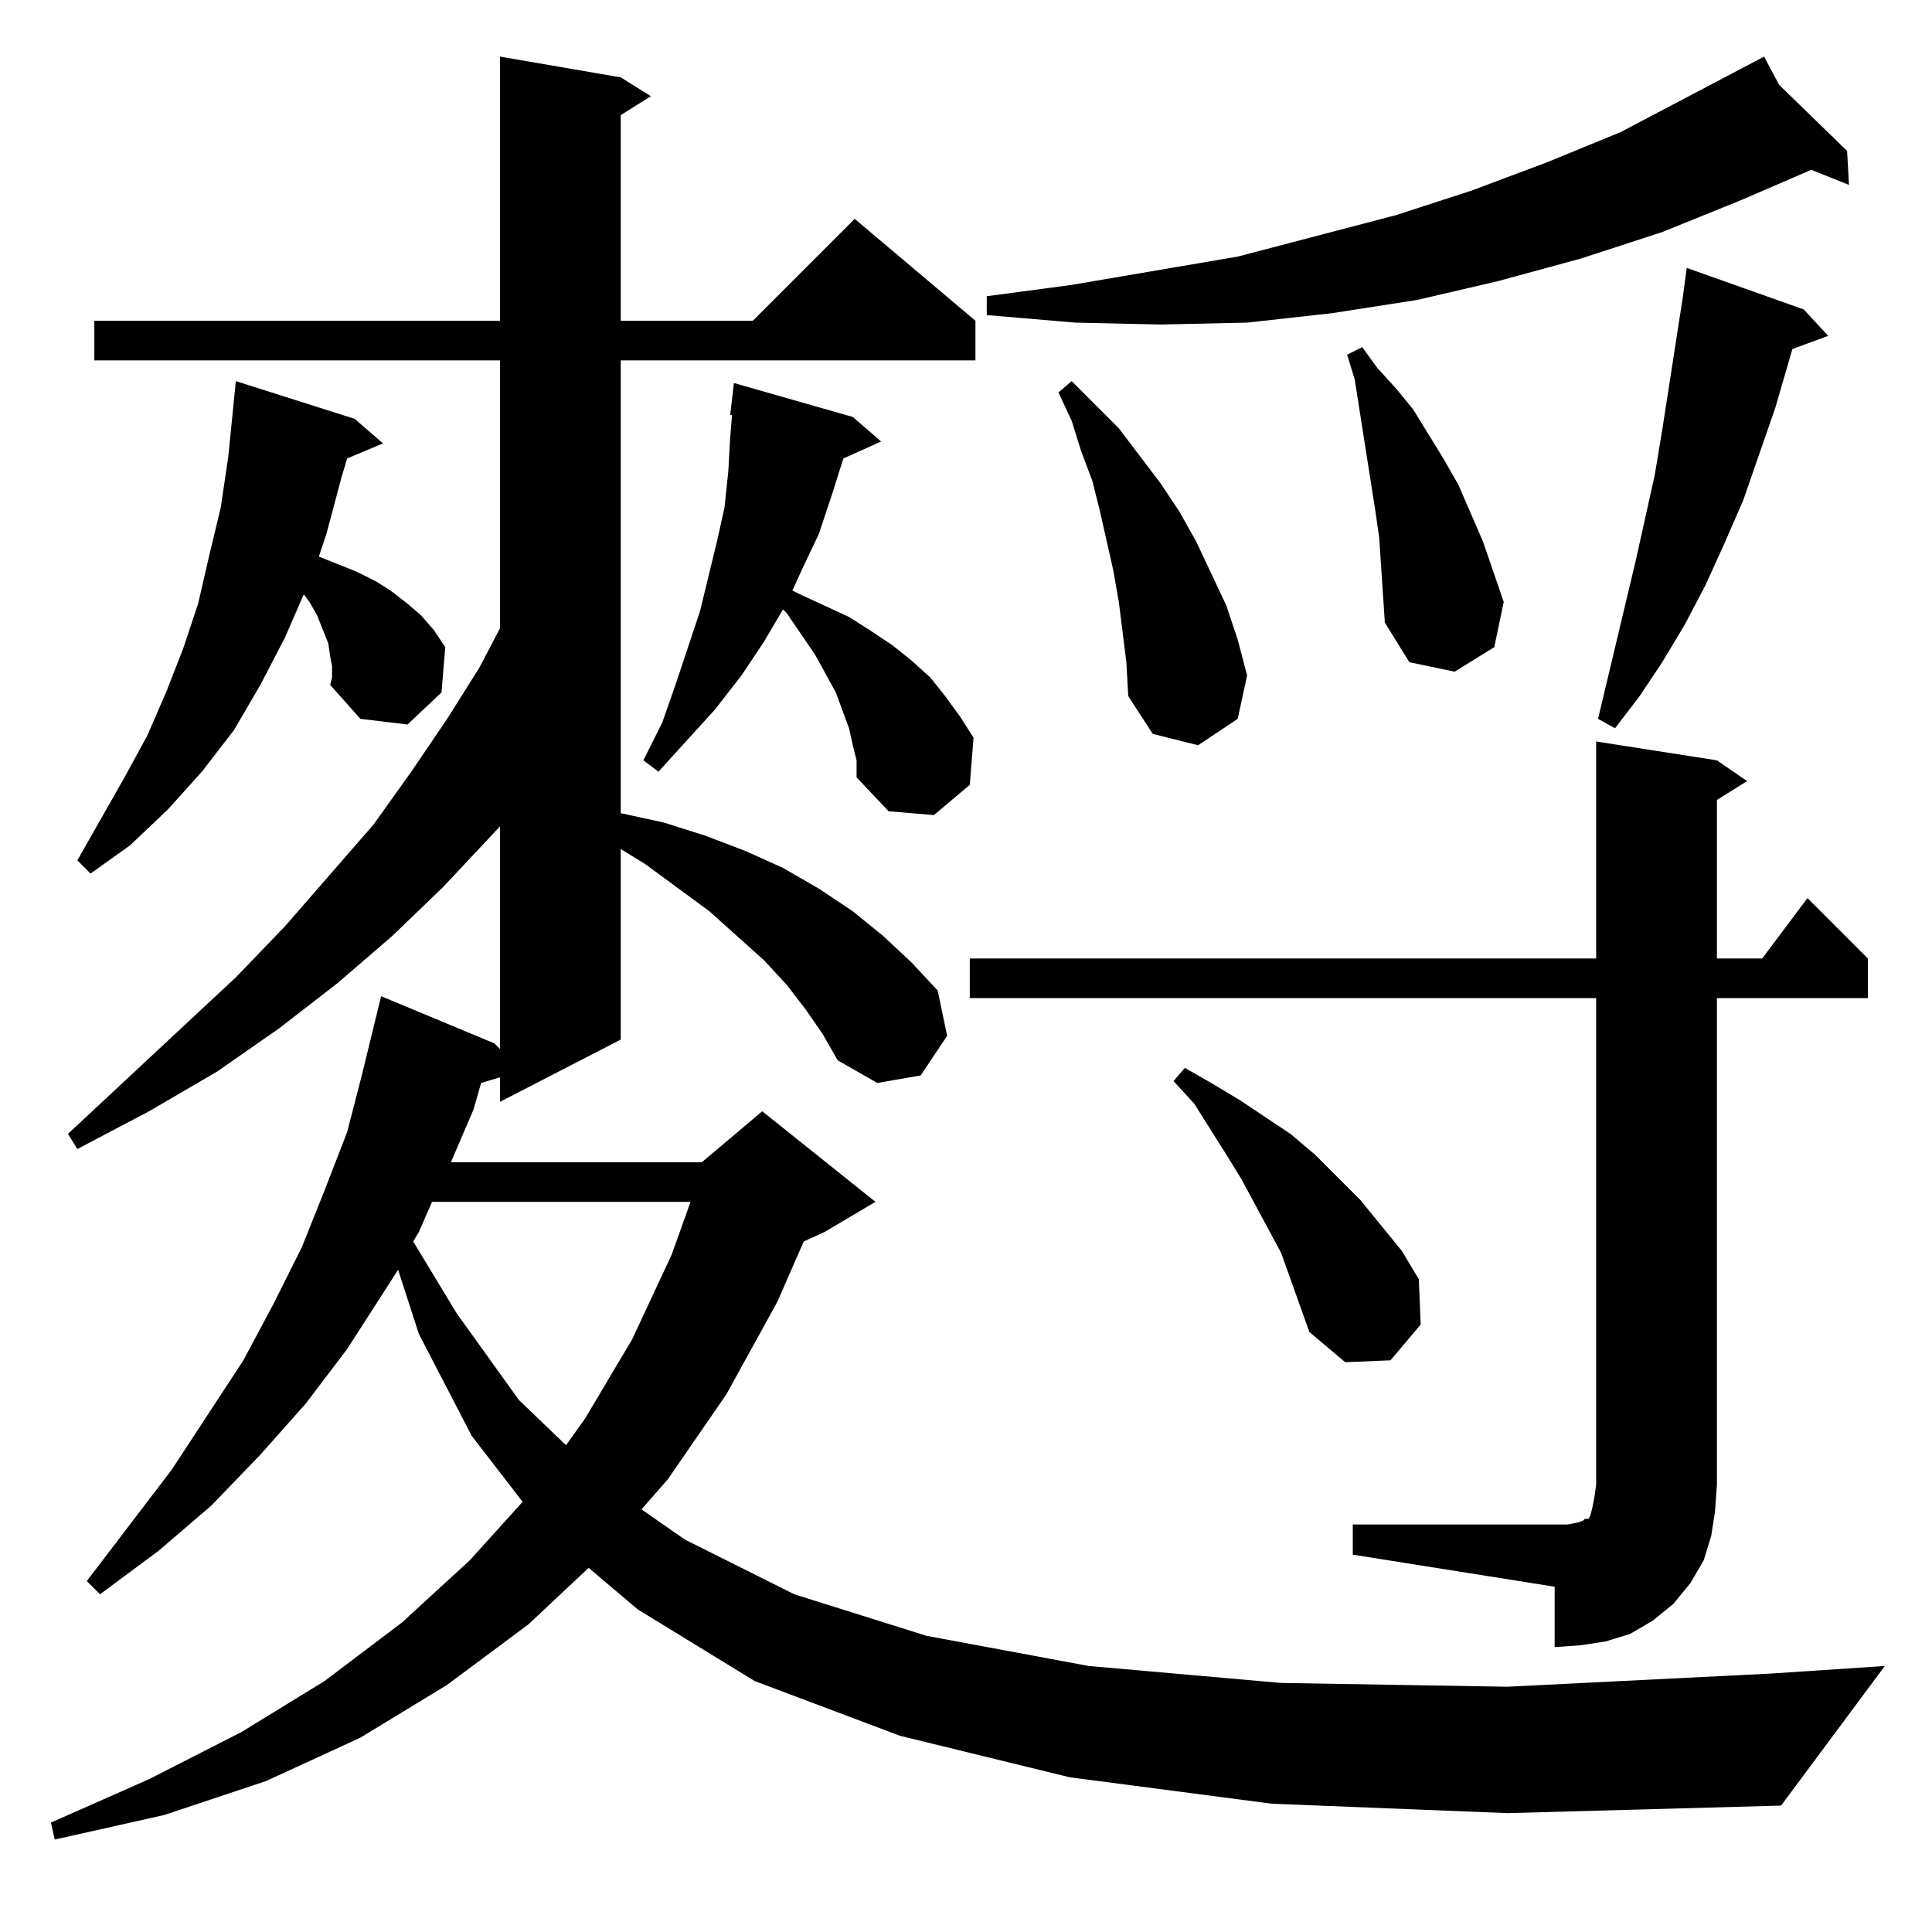 <?xml version="1.0" standalone="no"?>
<!DOCTYPE svg PUBLIC "-//W3C//DTD SVG 1.1//EN" "http://www.w3.org/Graphics/SVG/1.1/DTD/svg11.dtd" >
<svg xmlns="http://www.w3.org/2000/svg" xmlns:xlink="http://www.w3.org/1999/xlink" version="1.1" viewBox="0 -144 1024 1024">
  <g transform="matrix(1 0 0 -1 0 880)">
   <path fill="currentColor"
d="M674 68l-107 14l-90 22l-77 29l-62 38l-26 22l-32 -30l-43 -32l-46 -28l-50 -23l-54 -18l-58 -13l-2 9l52 23l49 25l44 27l41 31l36 33l28 31l-27 35l-28 54l-11 34l-27 -42l-22 -29l-24 -27l-26 -27l-28 -24l-31 -23l-7 7l45 59l38 58l16 30l15 30l12 30l12 31l8 31
l10 41l60 -25l3 -3v118l-30 -32l-27 -26l-29 -25l-31 -24l-33 -23l-36 -21l-38 -20l-5 8l89 83l26 27l47 54l20 28l19 28l17 27l11 21v142h-215v21h215v140l64 -11l16 -10l-16 -10v-109h70l54 54l64 -54v-21h-188v-240l23 -5l22 -7l21 -8l20 -9l19 -11l18 -12l16 -13l15 -14
l14 -15l5 -24l-14 -21l-23 -4l-21 12l-8 14l-9 13l-10 13l-12 13l-29 26l-34 25l-13 8v-101l-64 -33v13l-10 -3l-4 -14l-12 -28h133l32 27l60 -48l-27 -16l-11 -5l-14 -32l-27 -49l-31 -45l-14 -16l23 -16l58 -29l70 -22l86 -16l102 -9l120 -2l140 7l60 4l-55 -74l-145 -4z
M717 216h114l5 1l3 1l1 1h2l1 2l1 4l1 5l1 7v258h-332v21h332v115l64 -10l16 -11l-16 -10v-84h24l24 32l32 -32v-21h-80v-258l-1 -14l-2 -13l-4 -13l-7 -12l-9 -11l-11 -9l-12 -7l-13 -4l-13 -2l-14 -1v32l-107 17v16zM229 387l-7 -16l-3 -5l23 -38l33 -46l25 -24l10 14
l25 42l21 45l10 28h-137zM689 332l-10 28l-21 39l-8 13l-17 27l-11 12l6 7l14 -8l15 -9l27 -18l13 -11l24 -24l22 -27l9 -15l1 -24l-16 -19l-24 -1l-19 16zM176 671l-1 5l-1 7l-6 15l-4 7l-3 4l-10 -23l-13 -25l-14 -24l-17 -22l-18 -20l-20 -19l-21 -15l-7 7l25 44l12 22
l10 23l9 23l8 24l6 26l6 25l4 27l4 40l63 -20l15 -13l-19 -8l-3 -10l-8 -30l-4 -12l10 -4l10 -4l10 -5l8 -5l9 -7l7 -6l7 -8l6 -9l-2 -24l-18 -17l-25 3l-16 18l1 4v6zM452 629l-2 9l-7 19l-11 20l-15 22l-2 2l-10 -17l-12 -18l-14 -18l-30 -33l-8 6l10 20l7 20l13 39l9 37
l4 18l2 19l1 18l1 12h-1l2 17l63 -18l15 -13l-20 -9l-6 -19l-7 -21l-9 -19l-5 -11l4 -2l13 -6l13 -6l11 -7l12 -8l10 -8l10 -9l8 -10l8 -11l7 -11l-2 -25l-19 -16l-24 2l-17 18v9zM595 689l-2 16l-3 17l-7 31l-4 16l-6 16l-5 16l-7 15l7 6l25 -25l22 -29l10 -15l9 -16
l16 -34l6 -18l5 -19l-5 -23l-21 -14l-24 6l-13 20l-1 18zM956 860l13 -14l-19 -7l-9 -31l-17 -49l-10 -23l-10 -22l-11 -21l-12 -20l-12 -18l-13 -17l-9 5l20 84l10 45l4 24l11 71l2 15zM734 694l-3 45l-2 14l-11 70l-4 13l8 4l8 -11l10 -11l9 -11l16 -26l8 -14l13 -30
l11 -32l-5 -24l-21 -13l-24 5zM943 979l36 -35l1 -18l-20 8l-37 -16l-42 -17l-43 -14l-44 -12l-43 -10l-45 -7l-45 -5l-46 -1l-45 1l-47 4v10l45 6l88 15l84 22l40 13l40 15l39 16l76 40z" />
  </g>

</svg>
